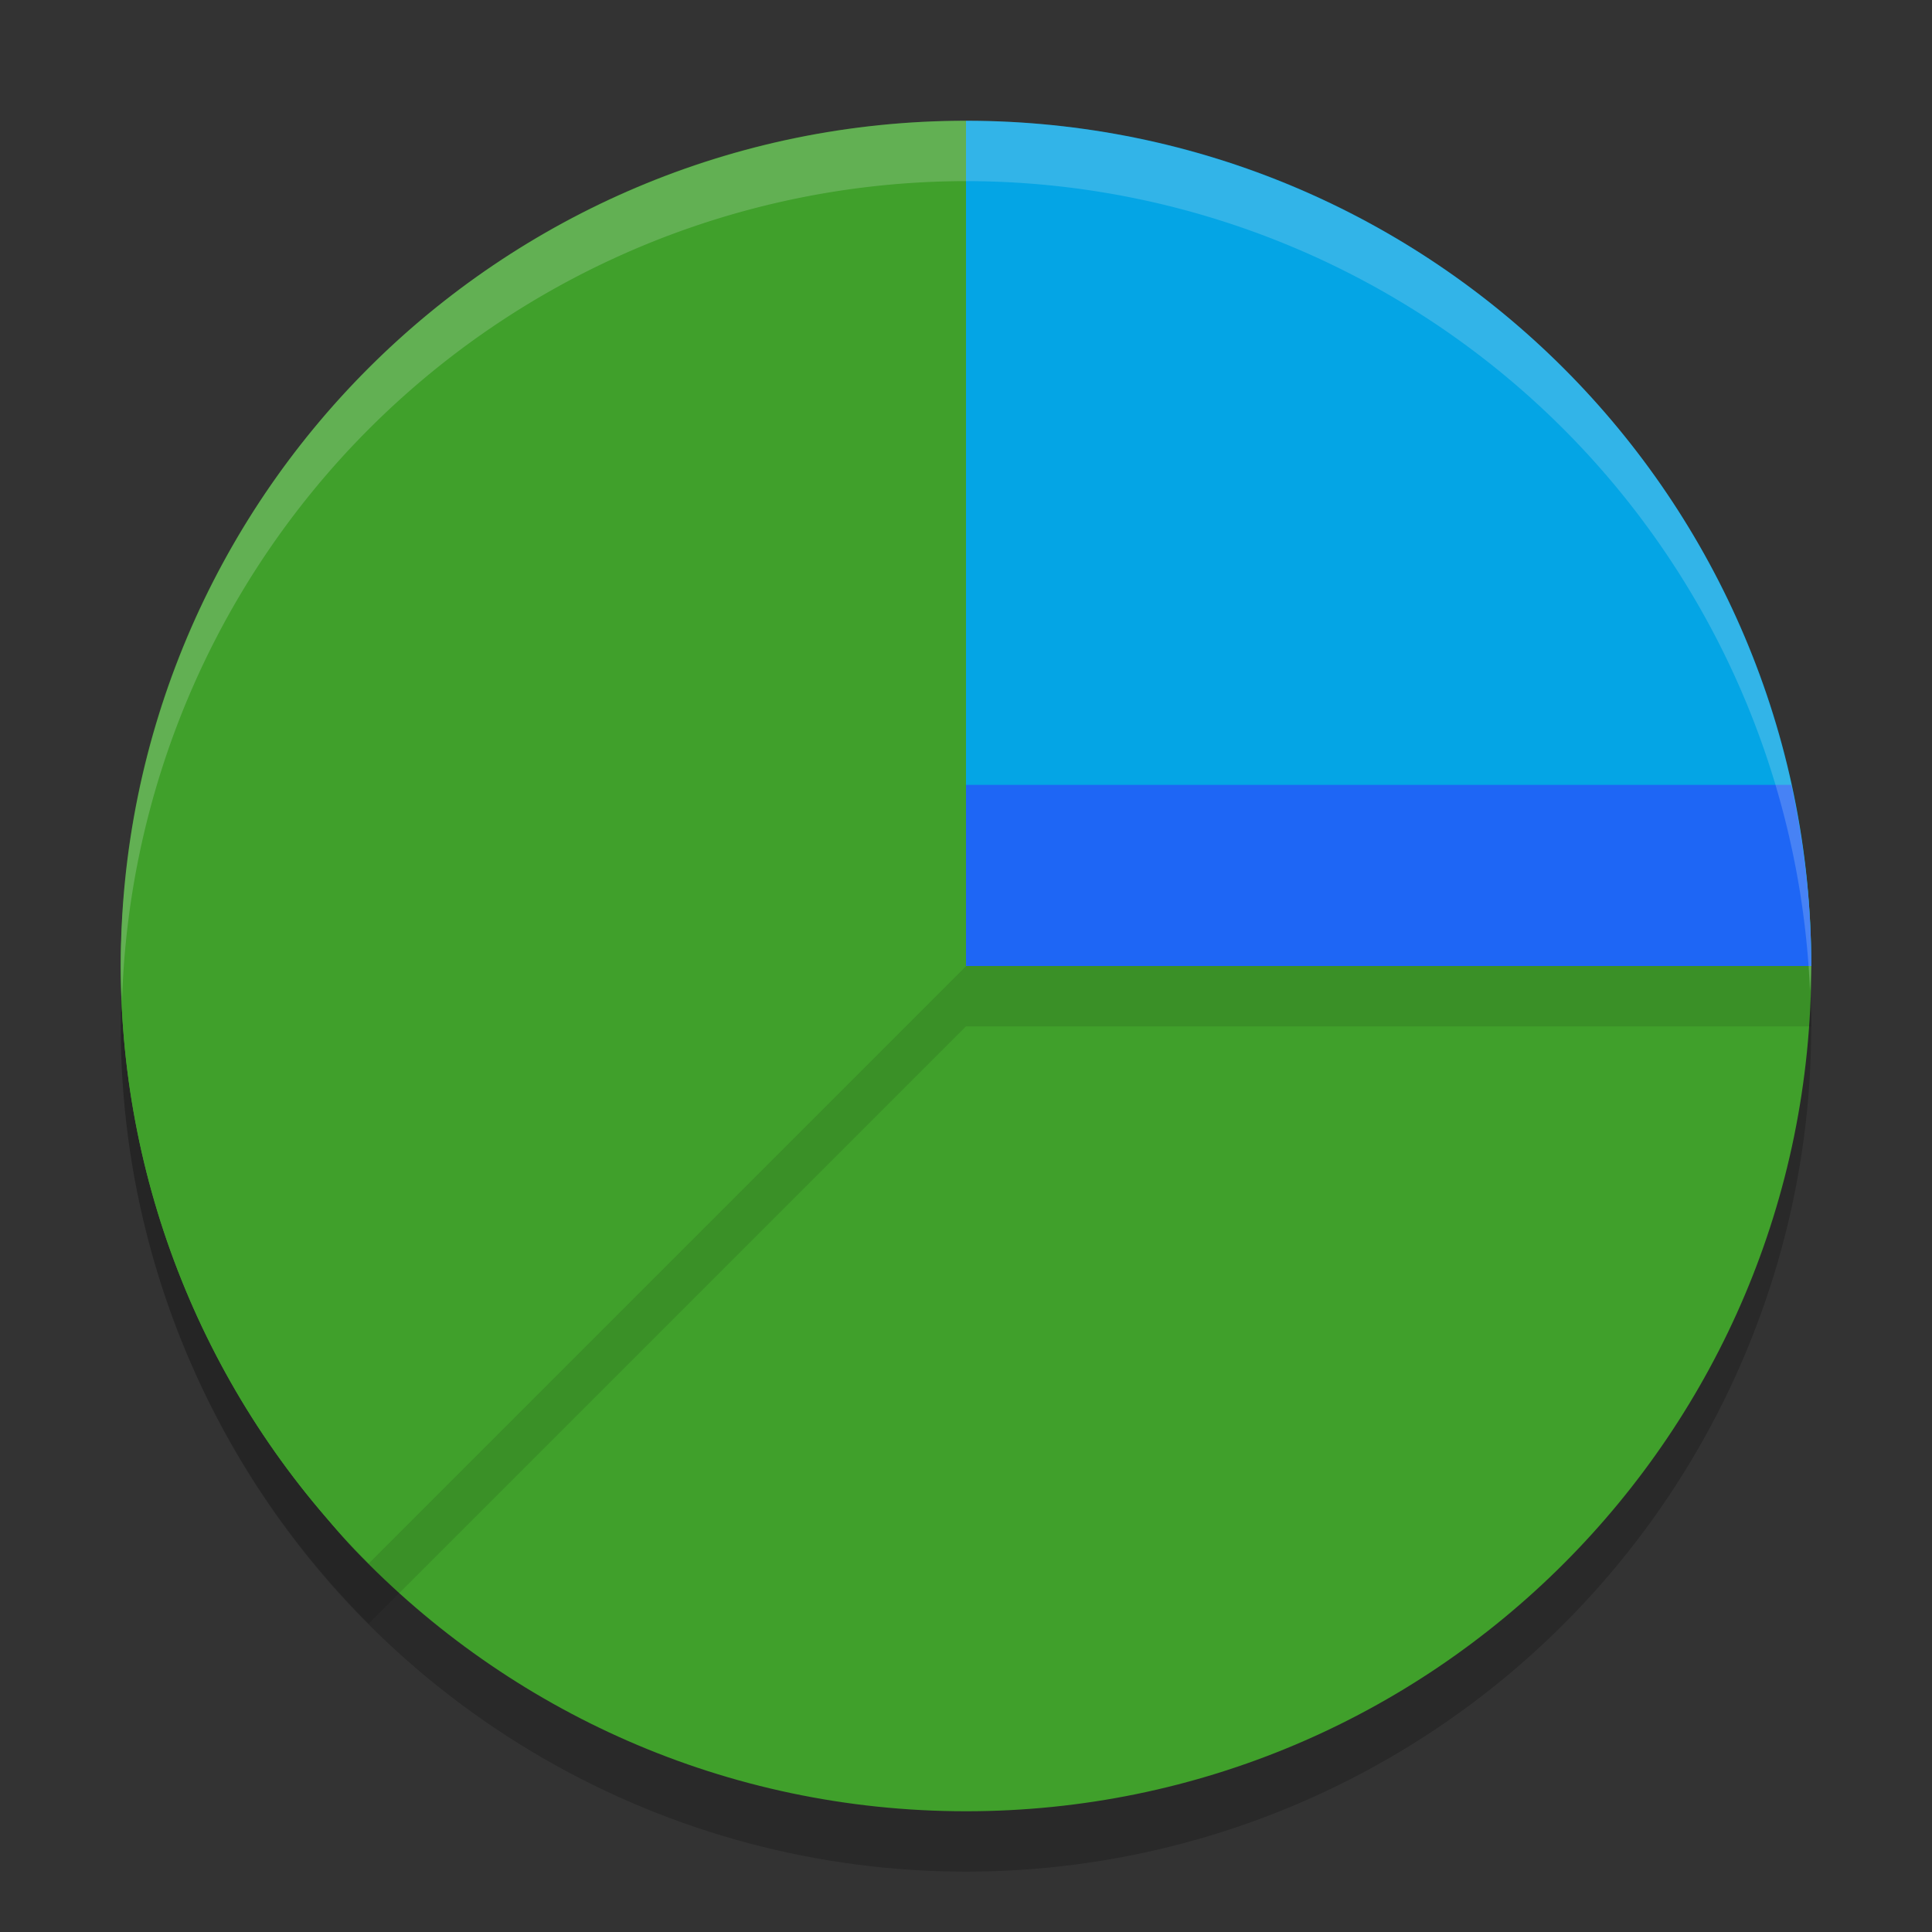 <svg xmlns="http://www.w3.org/2000/svg" width="32" height="32" version="1.1">
 <rect width="100%" height="100%" fill="#333333" stroke="none"/>
 <circle style="opacity:0.2" cx="16" cy="17" r="14"/>
 <path style="fill:#40a02b" d="M 30,16 C 30,23.732 23.732,30 16,30 12.024,30 8.435,28.342 5.886,25.681 3.479,23.166 3.864,20.666 3.864,16.91 3.864,9.178 8.181,4.167 15.913,4.167 23.645,4.167 30,8.268 30,16 Z"/>
 <path style="opacity:0.1" d="m 16,3 c -7.732,0 -14,6.268 -14,14 0.003,3.712 1.481,7.27 4.107,9.893 L 16,17 h 14 c 0,-7.732 -6.268,-14 -14,-14 z"/>
 <path style="fill:#04a5e5" d="M 30,16 H 16 V 2 c 7.732,0 14,6.268 14,14 z"/>
 <path style="fill:#40a02b" d="M 16,2 C 8.268,2 2,8.268 2,16 c 0.003,3.712 1.481,7.27 4.107,9.893 L 16,16 Z"/>
 <path style="fill:#40a02b" d="M 16,13.9 6.107,23.793 C 3.728,21.409 2.288,18.248 2.051,14.888 2.019,15.258 2.002,15.629 2,16 c 0.003,3.712 1.481,7.27 4.107,9.893 L 16,16 Z"/>
 <path style="fill:#1e66f5" d="M 16 13 L 16 16 L 30 16 C 30 14.97 29.881 13.967 29.67 13 L 16 13 z"/>
 <path style="opacity:0.2;fill:#eff1f5" d="M 16 2 A 14 14 0 0 0 2 16 A 14 14 0 0 0 2.021 16.586 A 14 14 0 0 1 16 3 A 14 14 0 0 1 29.979 16.414 A 14 14 0 0 0 30 16 A 14 14 0 0 0 16 2 z"/>
</svg>
